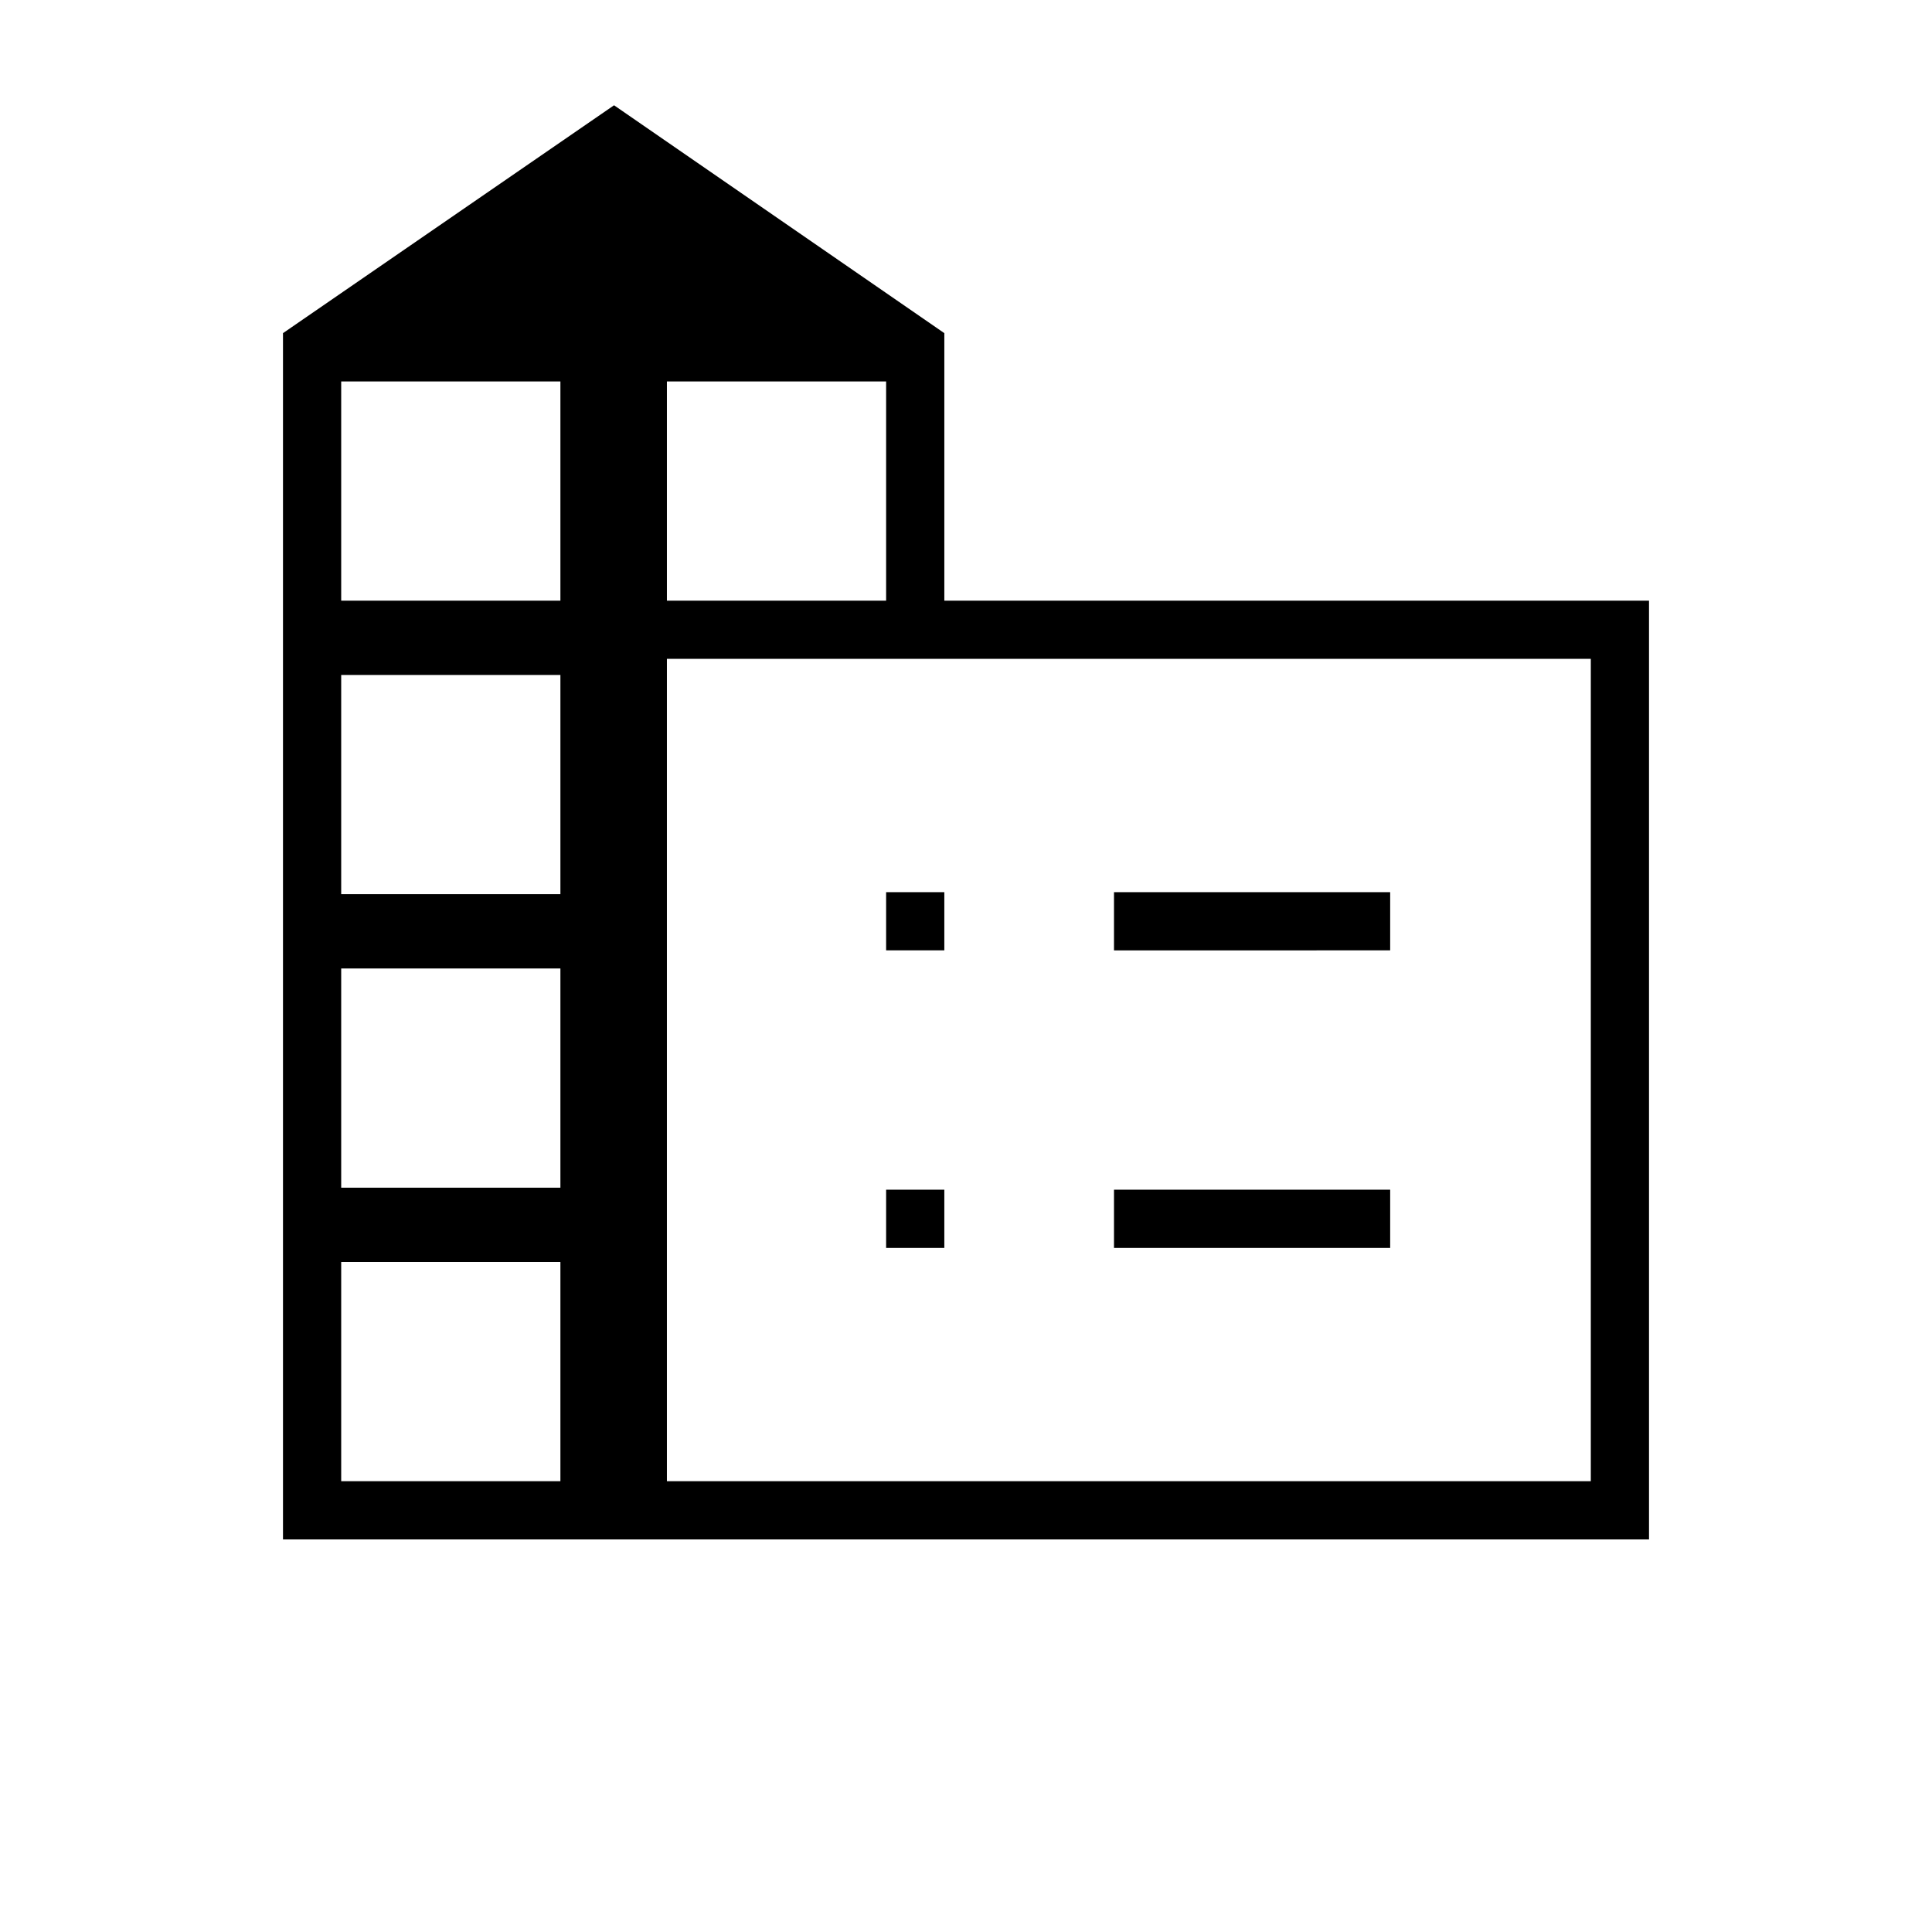 <svg xmlns="http://www.w3.org/2000/svg" height="20" viewBox="0 -960 960 960" width="20"><path d="M140.615-195.077v-599.384l164.5-113.231 164.116 113.231v132.923h350.154v466.461h-678.77ZM169.539-224h108.922v-108.923H169.539V-224Zm0-145.846h108.922v-108.923H169.539v108.923Zm0-145.846h108.922v-108.923H169.539v108.923Zm0-145.846h108.922v-108.923H169.539v108.923Zm161.846 0h108.923v-108.923H331.385v108.923Zm0 437.538h459.076v-408.615H331.385V-224Zm222.153-263.769v-28.923h137.231v28.923H553.538Zm0 147.846v-28.923h137.231v28.923H553.538Zm-113.23-147.846v-28.923h28.923v28.923h-28.923Zm0 147.846v-28.923h28.923v28.923h-28.923Z"/></svg>